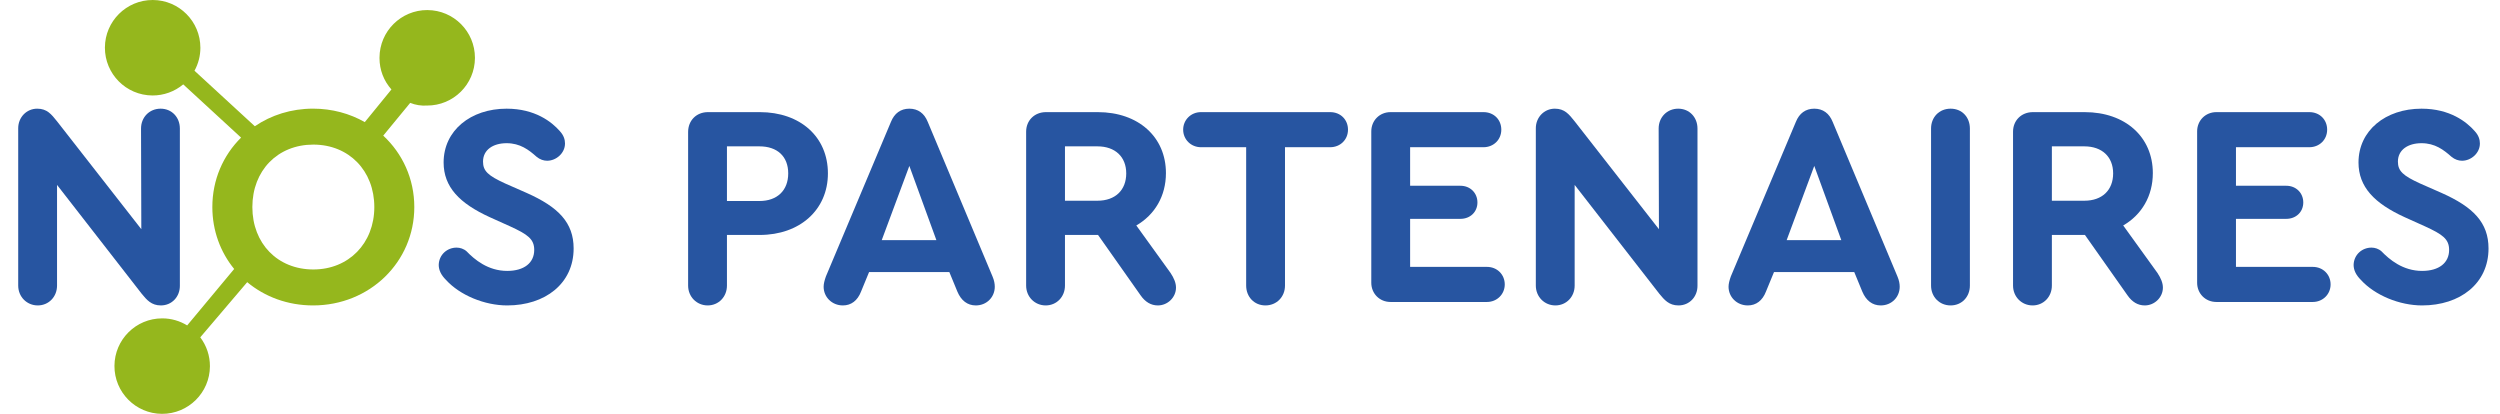 <?xml version="1.0" encoding="UTF-8"?><svg id="Camada_1" xmlns="http://www.w3.org/2000/svg" viewBox="0 0 869.11 143.87"><defs><style>.cls-1{fill:#95b71d;}.cls-2{fill:#2755a1;}.cls-3{isolation:isolate;}</style></defs><g class="cls-3"><path class="cls-2" d="M62.53,44.68v54.7c0,3.8-2.8,6.8-6.6,6.8-3.3,0-4.9-1.9-6.7-4.1l-29.4-37.8v35c0,3.9-2.9,6.9-6.7,6.9s-6.8-3-6.8-6.9V44.58c0-3.8,2.9-6.8,6.6-6.8,3.4,0,4.9,1.9,6.9,4.4l29.3,37.5-.1-35c0-3.9,2.9-6.9,6.8-6.9s6.7,3,6.7,6.9Z"/></g><path class="cls-2" d="M155.02,97.28c-1.6-1.6-2.5-3.3-2.5-5.2,.1-3.6,3-6,6.2-6,1.2,0,2.5,.4,3.5,1.3,2.7,2.8,7.4,6.8,14.1,6.8,5.9,0,9.4-2.8,9.4-7.3,0-3.8-2.3-5.4-8.4-8.2l-7.1-3.2c-10.5-4.8-16-10.5-16-19,0-11.1,9.4-18.7,21.9-18.7,9.9,0,15.7,4.6,18.5,7.8,1.4,1.5,1.8,3,1.8,4.3,0,3.4-3.1,6-6.2,6-1.2,0-2.5-.4-3.7-1.4-2.7-2.4-5.7-4.7-10.4-4.7s-8.2,2.3-8.2,6.4c0,3.3,1.8,4.9,7.7,7.6l7.5,3.3c11,4.9,16.3,10.3,16.3,19.3,0,12.2-9.9,19.8-23.1,19.8-7.8,0-16.4-3.5-21.3-8.9Z"/><path class="cls-2" d="M239.22,99.28V45.88c0-4,2.9-6.9,6.9-6.9h18c14.1,0,23.7,8.6,23.7,21.3s-9.8,21.4-23.7,21.4h-11.4v17.6c0,3.9-2.9,6.9-6.7,6.9s-6.8-3-6.8-6.9Zm24.8-29.4c6.2,0,10-3.7,10-9.6s-3.8-9.4-10-9.4h-11.3v19h11.3Z"/><path class="cls-2" d="M345.83,99.68c0,3.6-2.8,6.5-6.6,6.5-2.9,0-5.1-1.7-6.4-4.8l-2.8-6.8h-27.9l-2.8,6.8c-1.2,3.1-3.4,4.8-6.3,4.8-3.8,0-6.7-2.9-6.7-6.5,0-1,.3-2.2,.8-3.6l22.6-53.7c1.2-3,3.4-4.6,6.4-4.6s5.2,1.6,6.4,4.6l22.5,53.7c.6,1.4,.8,2.6,.8,3.6Zm-39.3-16.2h19l-9.4-25.8-9.6,25.8Z"/><path class="cls-2" d="M408.83,99.98c0,3.4-2.9,6.2-6.3,6.2-2.4,0-4.4-1.2-6-3.5l-14.8-21h-11.5v17.6c0,3.9-2.9,6.9-6.7,6.9s-6.8-3-6.8-6.9V45.78c0-3.9,2.9-6.8,6.9-6.8h18c14.1,0,23.7,8.6,23.7,21.2,0,8-3.9,14.5-10.3,18.2l11.9,16.5c1.2,1.8,1.9,3.5,1.9,5.1Zm-38.6-30.2h11.3c6.2,0,10-3.7,10-9.5s-3.9-9.4-10-9.4h-11.3v18.9Z"/><path class="cls-2" d="M433.22,99.28V51.18h-15.7c-3.5,0-6.2-2.7-6.2-6.1s2.7-6.1,6.2-6.1h44.9c3.6,0,6.2,2.6,6.2,6.1s-2.7,6.1-6.2,6.1h-15.7v48.1c0,3.9-2.9,6.9-6.8,6.9s-6.7-3-6.7-6.9Z"/><path class="cls-2" d="M476.72,98.28V45.68c0-3.8,2.9-6.7,6.7-6.7h32.3c3.6,0,6.2,2.6,6.2,6.1s-2.7,6.1-6.2,6.1h-25.5v13.4h17.5c3.4,0,5.9,2.5,5.9,5.8s-2.5,5.7-5.9,5.7h-17.5v16.7h26.7c3.6,0,6.2,2.7,6.2,6.1s-2.7,6.1-6.2,6.1h-33.5c-3.8,0-6.7-2.9-6.7-6.7Z"/><path class="cls-2" d="M590.12,44.68v54.7c0,3.8-2.8,6.8-6.6,6.8-3.3,0-4.9-1.9-6.7-4.1l-29.4-37.8v35c0,3.9-2.9,6.9-6.7,6.9s-6.8-3-6.8-6.9V44.58c0-3.8,2.9-6.8,6.6-6.8,3.4,0,4.9,1.9,6.9,4.4l29.3,37.5-.1-35c0-3.9,2.9-6.9,6.8-6.9s6.7,3,6.7,6.9Z"/><path class="cls-2" d="M660.42,99.68c0,3.6-2.8,6.5-6.6,6.5-2.9,0-5.1-1.7-6.4-4.8l-2.8-6.8h-27.9l-2.8,6.8c-1.2,3.1-3.4,4.8-6.3,4.8-3.8,0-6.7-2.9-6.7-6.5,0-1,.3-2.2,.8-3.6l22.6-53.7c1.2-3,3.4-4.6,6.4-4.6s5.2,1.6,6.4,4.6l22.5,53.7c.6,1.4,.8,2.6,.8,3.6Zm-39.3-16.2h19l-9.4-25.8-9.6,25.8Z"/><path class="cls-2" d="M671.32,99.28V44.68c0-3.9,2.8-6.9,6.8-6.9s6.7,3,6.7,6.9v54.6c0,3.9-2.8,6.9-6.7,6.9s-6.8-3-6.8-6.9Z"/><path class="cls-2" d="M751.92,99.98c0,3.4-2.9,6.2-6.3,6.2-2.4,0-4.4-1.2-6-3.5l-14.8-21h-11.5v17.6c0,3.9-2.9,6.9-6.7,6.9s-6.8-3-6.8-6.9V45.78c0-3.9,2.9-6.8,6.9-6.8h18c14.1,0,23.7,8.6,23.7,21.2,0,8-3.9,14.5-10.3,18.2l11.9,16.5c1.2,1.8,1.9,3.5,1.9,5.1Zm-38.6-30.2h11.3c6.2,0,10-3.7,10-9.5s-3.9-9.4-10-9.4h-11.3v18.9Z"/><path class="cls-2" d="M763.82,98.28V45.68c0-3.8,2.9-6.7,6.7-6.7h32.3c3.6,0,6.2,2.6,6.2,6.1s-2.7,6.1-6.2,6.1h-25.5v13.4h17.5c3.4,0,5.9,2.5,5.9,5.8s-2.5,5.7-5.9,5.7h-17.5v16.7h26.7c3.6,0,6.2,2.7,6.2,6.1s-2.7,6.1-6.2,6.1h-33.5c-3.8,0-6.7-2.9-6.7-6.7Z"/><path class="cls-2" d="M820.72,97.28c-1.6-1.6-2.5-3.3-2.5-5.2,.1-3.6,3-6,6.2-6,1.2,0,2.5,.4,3.5,1.3,2.7,2.8,7.4,6.8,14.1,6.8,5.9,0,9.4-2.8,9.4-7.3,0-3.8-2.3-5.4-8.4-8.2l-7.1-3.2c-10.5-4.8-16-10.5-16-19,0-11.1,9.4-18.7,21.9-18.7,9.9,0,15.7,4.6,18.5,7.8,1.4,1.5,1.8,3,1.8,4.3,0,3.4-3.1,6-6.2,6-1.2,0-2.5-.4-3.7-1.4-2.7-2.4-5.7-4.7-10.4-4.7s-8.2,2.3-8.2,6.4c0,3.3,1.8,4.9,7.7,7.6l7.5,3.3c11,4.9,16.3,10.3,16.3,19.3,0,12.2-9.9,19.8-23.1,19.8-7.8,0-16.4-3.5-21.3-8.9Z"/><path class="cls-1" d="M148.59,3.5c-9.16-.04-16.62,7.36-16.66,16.52v.2c0,4.02,1.47,7.89,4.15,10.88l-9.26,11.35c-5.24-2.98-11.38-4.68-17.99-4.68-7.59,0-14.56,2.25-20.24,6.12l-20.98-19.3c1.34-2.43,2.04-5.15,2.05-7.92v-.07C69.66,7.46,62.28,.04,53.14,0h-.07C43.94,0,36.51,7.38,36.47,16.52c-.04,9.17,7.36,16.63,16.53,16.67,3.91,.02,7.7-1.35,10.7-3.86l20.11,18.51c-6.21,6.14-9.99,14.62-9.99,24.14,0,8.23,2.82,15.69,7.59,21.53l-16.34,19.62c-2.59-1.59-5.57-2.44-8.61-2.45h-.08c-9.13,0-16.55,7.37-16.59,16.52-.04,9.16,7.36,16.63,16.52,16.67,9.16,.03,16.63-7.36,16.67-16.53,.02-3.63-1.16-7.17-3.36-10.07l16.32-19.18c6.09,5.07,14.05,8.09,22.89,8.09,19.7,0,35.2-15.1,35.2-34.2,0-9.85-4.12-18.63-10.8-24.83l9.37-11.39c1.85,.75,3.85,1.06,5.85,.93,9.16,.04,16.62-7.36,16.66-16.52v-.07c0-9.14-7.37-16.56-16.52-16.6Zm-39.66,90.18c-12.4,0-21.2-9-21.2-21.7s8.8-21.71,21.2-21.71,21.2,9.11,21.2,21.71-8.9,21.7-21.2,21.7Z"/></svg>